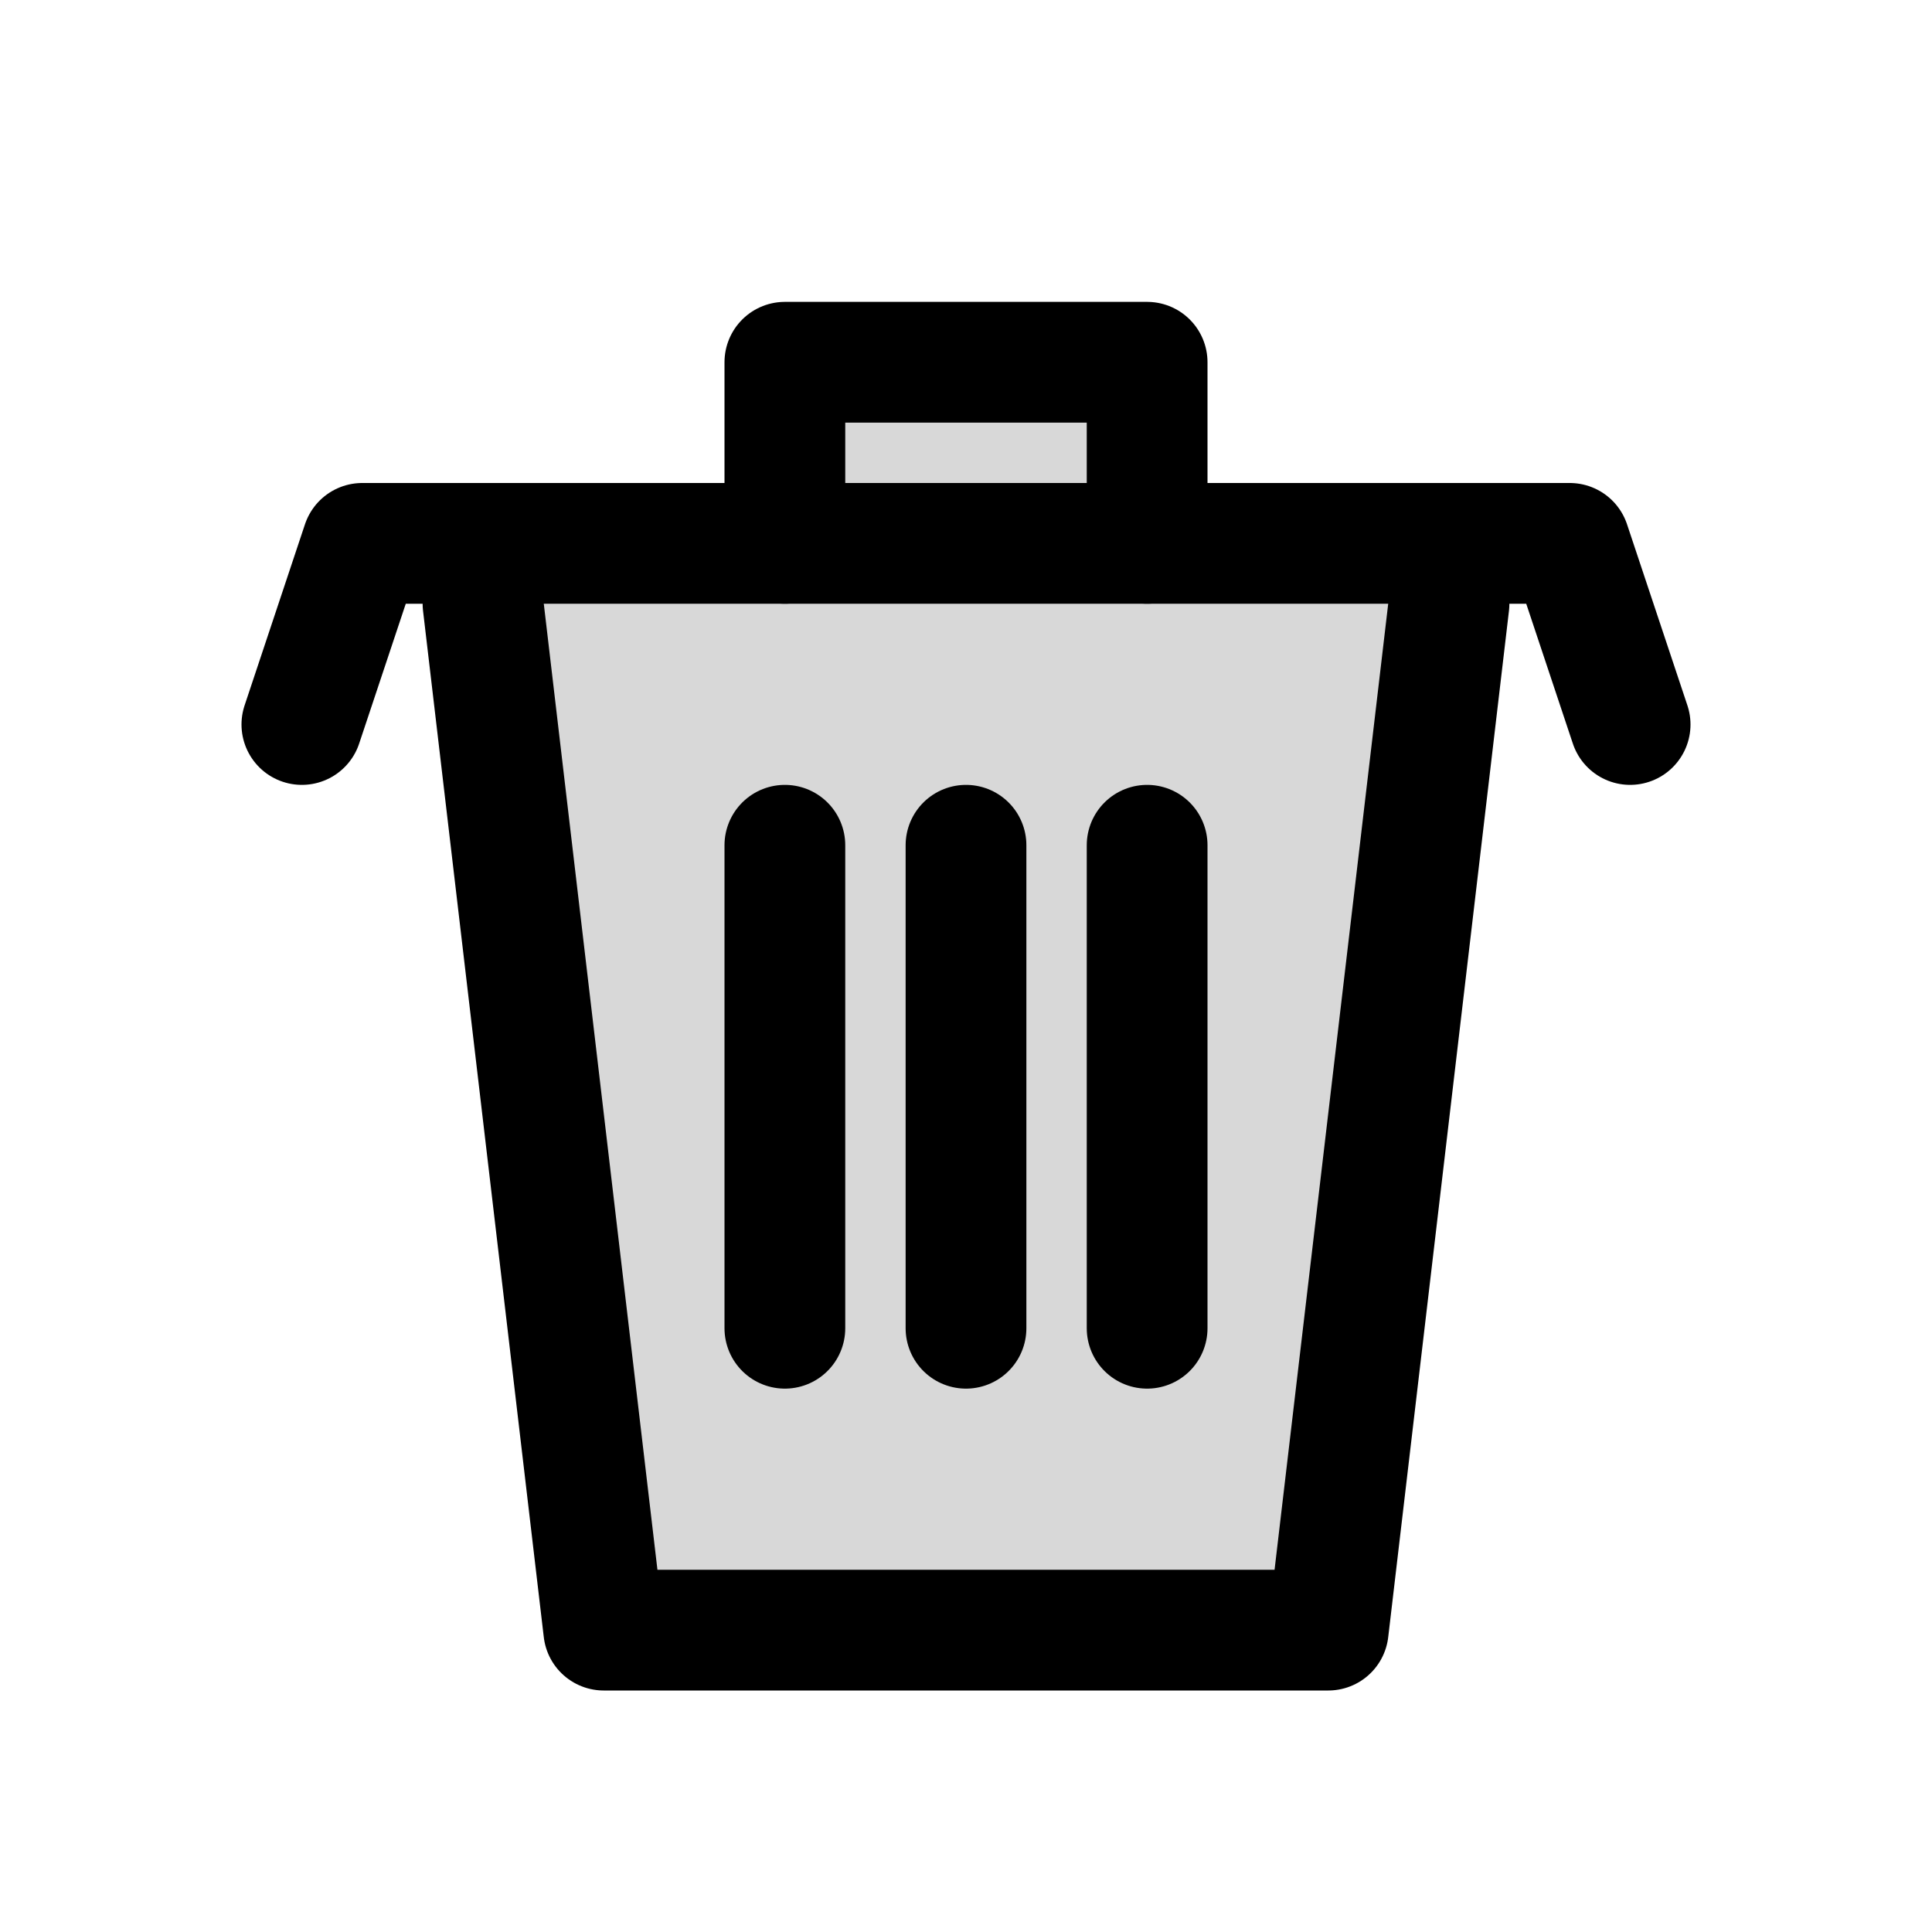 <svg xmlns="http://www.w3.org/2000/svg" width="32" height="32" viewBox="0 0 32 32">
  <g fill="none" fill-rule="evenodd" class="stoker">
    <g class="icon" transform="translate(-16 -320)">
      <g class="trashcan" transform="translate(21 326)">
        <g fill="#D8D8D8" class="bg" transform="translate(3)">
          <polyline points="0 4 2 21 14 21 16 4" class="near"/>
          <rect width="6" height="3" x="5" stroke="#979797" class="far"/>
        </g>
        <polyline stroke="#000" stroke-linecap="round" stroke-linejoin="round" stroke-width="2" points="3 4 5 21 17 21 19 4" class="bucket"/>
        <line x1="8" x2="8" y1="8" y2="16" stroke="#000" stroke-linecap="round" stroke-width="2" class="stripe"/>
        <line x1="11" x2="11" y1="8" y2="16" stroke="#000" stroke-linecap="round" stroke-width="2" class="stripe"/>
        <line x1="14" x2="14" y1="8" y2="16" stroke="#000" stroke-linecap="round" stroke-width="2" class="stripe"/>
        <g stroke="#000" stroke-linecap="round" stroke-linejoin="round" stroke-width="2" class="lid">
          <polyline points="0 6 1 3 21 3 22 6" class="dome"/>
          <polyline points="8 3 8 0 14 0 14 3" class="handle"/>
        </g>
      </g>
    </g>
  </g>
</svg>
